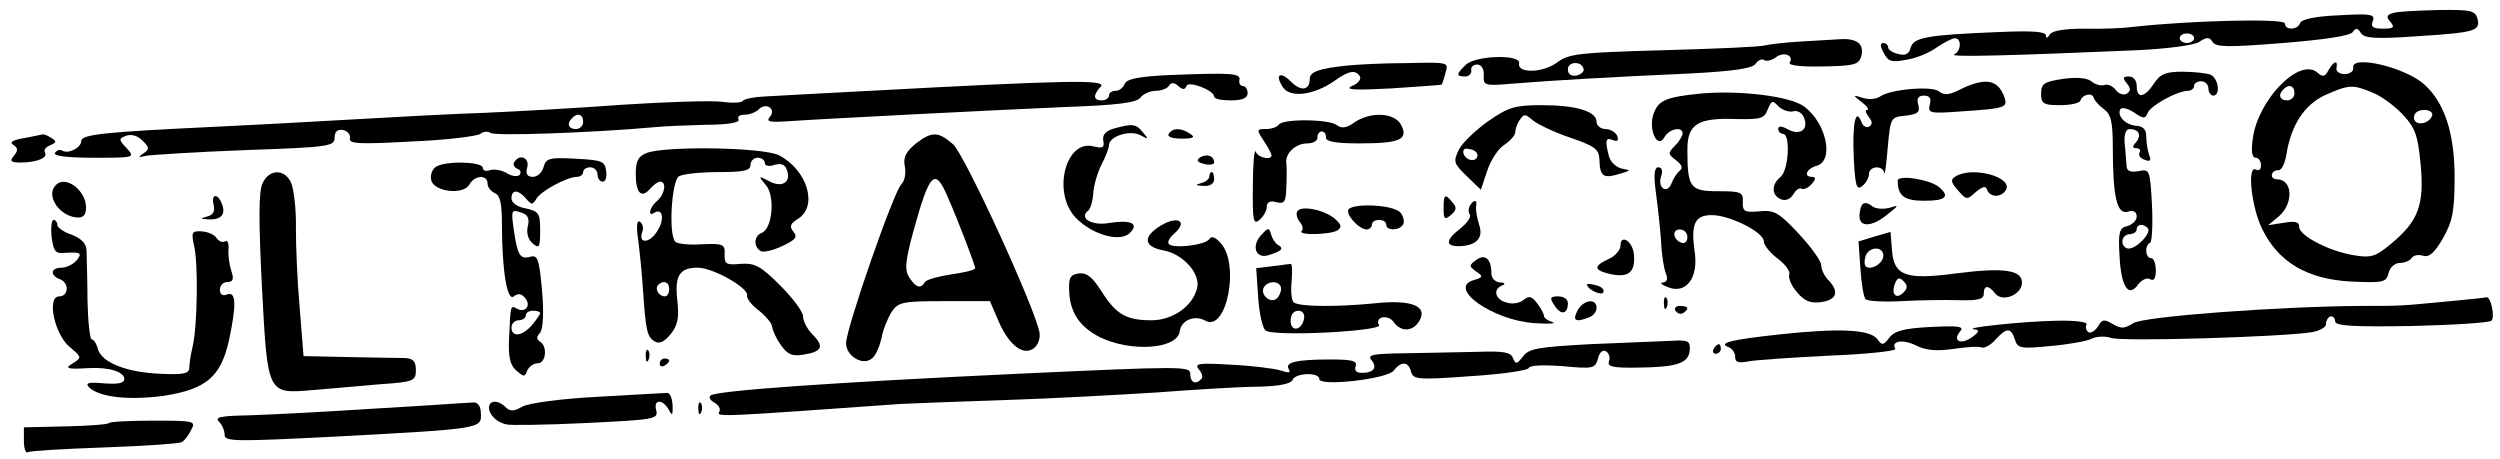 <?xml version="1.0" standalone="no"?>
<!DOCTYPE svg PUBLIC "-//W3C//DTD SVG 20010904//EN"
 "http://www.w3.org/TR/2001/REC-SVG-20010904/DTD/svg10.dtd">
<svg version="1.0" xmlns="http://www.w3.org/2000/svg"
 width="523pt" height="96pt" viewBox="0 0 523 96"
 preserveAspectRatio="xMidYMid meet">

<g transform="translate(0,96) scale(0.1,-0.1)"
fill="#000000" stroke="none">
<path d="M5007 933 c-14 -4 -16 -8 -6 -19 9 -11 7 -14 -16 -14 -21 0 -26 4
-21 16 5 14 -3 16 -71 12 -48 -2 -78 -8 -81 -16 -5 -15 -32 -16 -32 -1 0 11
-199 6 -315 -7 -22 -3 -69 -5 -104 -4 -42 0 -67 -4 -73 -12 -4 -8 -8 -9 -8 -2
0 8 -30 10 -97 7 -151 -6 -180 -11 -186 -33 -3 -13 -11 -17 -26 -13 -12 3 -21
9 -21 14 0 5 -5 9 -10 9 -7 0 -7 -7 1 -21 9 -18 17 -20 47 -14 21 3 49 15 64
26 15 10 32 19 38 19 14 0 13 -27 -2 -34 -12 -6 129 -2 384 9 61 3 116 10 128
17 17 11 22 11 29 0 7 -11 34 -11 147 -2 86 7 141 15 146 23 6 9 10 9 17 -2 7
-11 29 -13 115 -7 125 8 135 11 129 37 -5 17 -14 19 -82 18 -42 -1 -84 -3 -94
-6z m-417 -53 c0 -5 -7 -10 -15 -10 -8 0 -15 5 -15 10 0 6 7 10 15 10 8 0 15
-4 15 -10z"/>
<path d="M3765 873 c-33 -2 -66 -6 -73 -8 -8 -3 -102 -7 -210 -10 -178 -5
-200 -7 -225 -26 -30 -22 -84 -23 -79 -1 3 19 -93 16 -112 -4 -20 -19 -20 -24
-1 -24 8 0 14 6 13 13 -2 6 4 12 12 12 9 0 15 -9 14 -23 -1 -21 2 -22 60 -17
86 7 209 14 366 21 99 5 137 11 143 21 5 7 13 11 18 7 5 -3 16 0 24 6 16 13
39 4 29 -11 -3 -6 24 -9 69 -8 67 1 76 4 81 22 6 25 -9 37 -44 35 -14 -1 -52
-3 -85 -5z m-452 -58 c1 -5 -6 -11 -15 -13 -11 -2 -18 3 -18 13 0 17 30 18 33
0z"/>
<path d="M2820 823 c-60 -6 -80 -13 -80 -28 0 -24 -18 -27 -39 -6 -24 24 -35
14 -16 -13 16 -21 64 -15 107 15 29 21 44 24 53 9 3 -6 -4 -15 -17 -20 -16 -8
7 -9 82 -5 57 4 105 7 106 8 1 1 5 12 8 25 7 22 6 22 -81 20 -48 0 -104 -3
-123 -5z"/>
<path d="M4871 813 c-7 -14 -12 -15 -24 -4 -38 30 -123 -58 -134 -138 -4 -27
-2 -41 6 -41 6 0 11 -7 11 -16 0 -8 -4 -12 -10 -9 -20 12 -10 -80 13 -125 34
-69 94 -104 185 -109 68 -3 74 -2 79 18 3 12 13 21 24 21 10 0 21 5 24 10 4 6
14 8 24 5 13 -4 24 6 42 37 20 36 24 56 24 128 0 91 -21 155 -63 193 -41 37
-155 63 -149 35 1 -7 -7 -13 -18 -13 -11 0 -19 6 -17 13 3 17 -5 15 -17 -5z
m-71 -48 c0 -8 -7 -15 -15 -15 -16 0 -20 12 -8 23 11 12 23 8 23 -8z m164 1
c18 -7 46 -28 63 -46 26 -28 31 -43 37 -104 8 -85 -5 -119 -62 -166 -32 -27
-42 -30 -77 -24 -52 8 -115 41 -115 59 0 11 -8 13 -32 9 l-33 -5 23 19 c31 28
28 77 -5 77 -7 0 -12 5 -10 10 1 6 7 9 13 9 7 -1 14 14 17 32 10 63 38 105 81
125 50 22 57 23 100 5z m124 -48 c-7 -19 -38 -22 -38 -4 0 10 9 16 21 16 12 0
19 -5 17 -12z"/>
<path d="M2447 803 c-65 -3 -89 -8 -94 -18 -3 -8 -11 -15 -19 -15 -8 0 -14 -4
-14 -10 0 -5 -7 -10 -15 -10 -18 0 -19 11 -2 29 13 15 -75 13 -483 -9 -102 -5
-202 -11 -223 -12 -21 -1 -40 -5 -43 -9 -2 -4 -21 -5 -43 -2 -21 3 -114 0
-207 -6 -93 -7 -223 -14 -289 -17 -66 -2 -192 -9 -280 -14 -88 -5 -214 -12
-280 -15 -234 -11 -285 -16 -285 -30 0 -14 -27 -28 -40 -20 -5 3 -11 1 -15 -5
-4 -6 24 -10 81 -10 86 0 87 0 69 20 -17 18 -17 20 -1 26 11 4 24 0 34 -10 15
-15 15 -18 2 -27 -12 -8 -11 -9 5 -5 11 2 104 8 208 12 176 6 187 8 187 26 0
13 6 18 18 16 9 -2 16 -10 14 -18 -2 -11 21 -12 129 -6 73 3 137 11 144 16 6
5 16 6 21 2 7 -7 211 0 344 12 19 2 68 4 108 5 46 0 71 5 67 11 -3 6 2 10 12
10 11 0 24 5 30 11 16 16 37 1 24 -15 -9 -10 -2 -12 32 -10 70 5 422 23 582
30 113 4 153 9 161 20 6 8 21 14 32 14 11 0 24 5 27 10 5 8 11 8 20 0 9 -8 14
-8 17 0 4 12 58 -9 58 -22 0 -5 16 -8 35 -8 24 0 35 5 35 15 0 8 -4 15 -10 15
-5 0 -9 6 -7 13 2 14 -17 15 -146 10z m-1227 -98 c0 -8 -7 -15 -15 -15 -16 0
-20 12 -8 23 11 12 23 8 23 -8z"/>
<path d="M4506 785 c-20 -30 -36 -32 -36 -5 0 12 -7 20 -16 20 -13 0 -14 -3
-5 -14 9 -11 9 -16 0 -22 -7 -4 -17 0 -23 8 -6 8 -17 13 -24 10 -7 -2 -19 1
-27 8 -9 7 -30 9 -59 5 -40 -6 -46 -10 -46 -31 0 -21 5 -24 39 -24 22 0 41 4
43 9 4 14 26 18 28 6 2 -5 11 -16 21 -23 15 -11 19 -26 19 -80 0 -105 9 -141
31 -135 12 4 19 0 19 -10 0 -8 -9 -17 -20 -20 -16 -4 -19 -12 -16 -61 3 -66
19 -90 39 -61 8 10 19 15 25 11 8 -5 12 2 12 18 0 14 -4 26 -10 26 -12 0 -14
27 -2 32 4 2 6 37 4 79 -4 74 -5 76 -28 71 -16 -3 -24 0 -25 9 -1 8 -2 29 -4
47 -2 20 2 32 10 32 19 0 26 -12 14 -27 -9 -10 -8 -13 0 -13 7 0 10 -4 7 -9
-3 -5 1 -12 10 -15 12 -5 15 -2 10 10 -3 8 -6 26 -6 38 0 15 -6 22 -22 23 -22
2 -40 21 -32 35 3 4 16 1 28 -7 20 -14 24 -14 29 -1 6 15 62 46 84 46 7 0 13
5 13 10 0 6 7 10 15 10 8 0 15 -7 15 -15 0 -8 5 -15 10 -15 16 0 11 37 -6 44
-9 3 -35 6 -59 6 -35 0 -46 -5 -59 -25z m-13 -302 c9 -9 -22 -43 -40 -43 -7 0
-13 7 -13 15 0 8 7 15 15 15 8 0 15 5 15 10 0 11 13 13 23 3z"/>
<path d="M4103 774 c-25 -13 -36 -14 -47 -5 -15 12 -103 4 -123 -11 -7 -5 -22
-7 -35 -3 -23 7 -23 7 -3 -9 11 -8 16 -16 11 -16 -5 0 -3 -6 3 -14 8 -10 9
-16 1 -21 -5 -3 -13 1 -16 10 -12 31 -19 -3 -16 -74 3 -61 6 -70 18 -60 8 6
14 18 14 25 0 17 29 19 32 2 1 -7 4 16 7 52 6 64 6 65 37 68 26 3 31 7 27 23
-4 13 0 19 12 19 12 0 16 -6 12 -19 -4 -18 0 -19 67 -14 91 6 97 8 89 30 -13
37 -40 41 -90 17z"/>
<path d="M3555 764 c-69 -7 -85 -14 -95 -40 -13 -33 7 -78 22 -51 10 18 38 23
38 8 0 -5 -7 -17 -16 -26 -15 -15 -15 -17 2 -30 13 -10 15 -17 8 -22 -6 -5
-13 -16 -17 -26 -9 -24 -30 -11 -22 14 4 11 2 19 -6 19 -8 0 -10 -15 -5 -52 4
-29 9 -75 11 -103 1 -27 6 -58 10 -67 5 -12 2 -18 -6 -19 -8 0 -3 -5 11 -10
38 -15 64 21 55 76 -8 57 1 75 36 75 38 0 109 -36 109 -55 0 -8 13 -24 29 -36
16 -12 27 -27 24 -34 -2 -7 5 -24 17 -37 15 -18 28 -23 50 -20 33 5 38 22 15
46 -8 8 -15 22 -15 31 0 9 -21 38 -47 66 -41 44 -51 50 -82 47 -32 -3 -36 0
-35 20 1 20 -4 22 -52 22 -58 0 -64 7 -64 87 0 53 21 67 102 64 52 -1 59 1 66
20 8 19 10 20 22 7 8 -8 22 -13 31 -11 9 3 19 -3 23 -13 10 -25 -8 -38 -33
-25 -14 8 -21 8 -21 1 0 -5 5 -10 10 -10 16 0 12 -76 -5 -90 -20 -16 -19 -39
1 -47 10 -4 20 1 26 11 5 9 13 14 17 11 5 -2 14 2 21 10 9 10 9 15 1 15 -19 0
-12 17 9 23 38 10 21 91 -27 125 -29 21 -137 34 -218 26z m-25 -300 c0 -9 -5
-14 -12 -12 -18 6 -21 28 -4 28 9 0 16 -7 16 -16z"/>
<path d="M3114 707 c-27 -19 -55 -46 -62 -60 -12 -25 -11 -29 16 -55 l30 -29
13 39 c7 22 23 47 36 55 13 9 23 20 23 27 0 6 4 18 10 26 8 12 11 12 27 -2 10
-8 45 -25 78 -36 52 -18 60 -24 61 -46 1 -35 8 -40 41 -30 25 7 26 8 7 11 -12
2 -25 14 -28 26 -9 34 -7 40 8 34 10 -4 13 -1 9 9 -3 7 -14 14 -24 14 -10 0
-19 7 -19 15 0 22 -42 35 -115 35 -55 0 -69 -4 -111 -33z m-23 -72 c-1 -15
-24 -12 -29 3 -3 9 2 13 12 10 10 -1 17 -7 17 -13z"/>
<path d="M2832 703 c-15 -11 -26 -12 -35 -5 -15 13 -115 14 -122 1 -4 -5 -15
-9 -27 -9 -19 0 -20 -1 -4 -25 9 -13 16 -27 16 -30 0 -11 -29 -5 -33 8 -3 6
-6 -26 -6 -72 -1 -73 1 -82 14 -71 8 7 15 19 15 27 0 10 7 14 20 10 17 -4 20
0 21 31 1 21 1 43 0 50 -3 21 19 42 44 42 13 0 22 6 21 13 0 6 4 12 9 12 6 0
9 -6 9 -12 -1 -9 18 -13 70 -13 85 0 103 8 87 39 -14 26 -65 28 -99 4z"/>
<path d="M2330 691 c-17 -5 -24 -13 -22 -25 3 -15 -1 -17 -21 -12 -58 14 -86
-97 -37 -149 34 -36 94 -53 114 -32 20 20 1 28 -47 20 -34 -5 -60 11 -41 26 5
3 10 20 11 36 1 17 9 44 17 60 9 17 16 35 16 41 0 19 44 33 66 21 17 -9 18 -9
5 6 -14 18 -22 19 -61 8z"/>
<path d="M2445 680 c-4 -6 7 -10 27 -10 25 0 29 3 18 10 -19 13 -37 13 -45 0z"/>
<path d="M50 671 c-24 -4 -31 -9 -22 -14 10 -7 10 -12 1 -23 -9 -11 -7 -14 14
-14 34 0 58 10 51 21 -3 5 2 12 11 15 13 6 14 8 3 15 -7 5 -15 8 -18 8 -3 -1
-21 -4 -40 -8z"/>
<path d="M1915 659 c-20 -17 -26 -28 -22 -48 3 -14 -1 -30 -7 -36 -15 -12
-116 -302 -116 -333 0 -27 35 -48 54 -32 8 6 16 25 20 42 3 18 13 42 21 55 14
21 22 23 111 23 l95 0 15 -35 c21 -52 50 -78 73 -66 11 6 17 19 16 33 -5 44
-156 373 -181 396 -31 27 -44 28 -79 1z m68 -112 c23 -52 57 -142 57 -148 0
-4 -22 -9 -50 -13 -27 -4 -52 -11 -55 -16 -9 -15 -19 -12 -33 10 -10 16 -8 34
9 97 34 123 45 134 72 70z"/>
<path d="M1353 640 c-18 -7 -23 -17 -23 -44 0 -40 12 -52 30 -31 7 8 16 15 21
15 14 0 10 -26 -6 -40 -16 -13 -21 -35 -6 -25 18 11 22 -15 5 -40 -16 -25 -40
-25 -30 1 3 7 0 16 -5 20 -7 4 -8 -9 -4 -37 3 -24 8 -71 10 -104 6 -89 9 -99
24 -109 10 -6 20 -2 34 15 15 19 18 34 14 70 -6 52 4 69 43 69 31 0 106 -42
103 -58 -2 -6 10 -21 25 -32 15 -12 27 -27 27 -33 1 -7 8 -24 18 -38 14 -20
23 -25 47 -21 40 6 45 17 20 42 -11 11 -20 28 -20 38 0 10 -22 39 -48 65 -41
41 -53 47 -83 45 -30 -3 -34 0 -33 20 1 21 -3 23 -48 21 -26 -2 -51 1 -55 5
-15 14 -8 127 7 137 8 5 45 9 83 9 53 0 67 3 67 15 0 8 7 15 15 15 8 0 15 -5
15 -11 0 -6 9 -8 20 -4 14 4 22 1 26 -10 10 -26 -10 -39 -37 -24 -23 12 -23
11 -7 -8 20 -22 14 -91 -8 -100 -17 -6 -18 -29 -3 -38 5 -4 26 1 45 10 28 13
33 19 24 30 -9 11 -7 17 9 27 43 26 20 102 -39 133 -33 17 -238 20 -277 5z
m47 -285 c0 -8 -4 -15 -9 -15 -13 0 -22 16 -14 24 11 11 23 6 23 -9z"/>
<path d="M2511 631 c-9 -6 -7 -10 8 -14 12 -3 21 -1 21 3 0 14 -15 19 -29 11z"/>
<path d="M1076 621 c-4 -5 0 -11 6 -14 7 -2 9 -8 5 -13 -4 -4 -17 -3 -27 4
-11 6 -26 9 -35 6 -8 -3 -15 -1 -15 5 0 13 -79 15 -98 2 -8 -5 -12 -17 -10
-27 4 -25 67 -33 80 -10 11 20 38 21 38 2 0 -8 7 -16 15 -20 11 -4 15 -21 15
-63 0 -99 11 -165 25 -153 9 7 16 6 24 -4 13 -16 -1 -32 -19 -21 -12 7 -12 5
-15 -62 -2 -39 2 -57 15 -68 16 -14 18 -14 23 0 4 8 13 15 22 15 17 0 21 35 5
45 -8 5 -8 11 0 19 6 8 8 41 4 88 -6 65 -9 75 -24 71 -22 -6 -27 2 -35 55 -6
44 -6 45 19 36 11 -4 14 -14 10 -28 -3 -14 1 -27 10 -35 14 -12 16 -9 16 27 0
36 -3 40 -30 46 -18 3 -30 12 -30 21 0 19 14 19 31 -1 11 -13 13 -13 21 0 9
16 64 46 85 46 7 0 13 5 13 10 0 6 7 10 15 10 8 0 15 -7 15 -15 0 -8 5 -15 11
-15 6 0 9 10 7 23 -3 20 -9 22 -64 25 -55 3 -62 1 -67 -18 -3 -11 -13 -20 -22
-20 -12 0 -16 6 -12 20 5 20 -16 29 -27 11z m54 -316 c0 -3 -8 -14 -17 -25
-21 -24 -43 -26 -43 -5 0 8 7 15 15 15 8 0 15 5 15 10 0 6 7 10 15 10 8 0 15
-2 15 -5z"/>
<path d="M549 576 c-8 -17 -8 -78 -1 -217 12 -226 11 -223 107 -215 33 3 95 8
138 12 73 5 77 7 77 30 0 18 -6 24 -22 25 -13 0 -66 1 -118 2 l-95 2 -8 100
c-5 55 -8 130 -8 167 1 37 -4 79 -9 93 -12 32 -47 33 -61 1z"/>
<path d="M2530 591 c0 -5 -8 -12 -17 -14 -14 -4 -12 -5 5 -6 13 -1 22 5 22 14
0 8 -2 15 -5 15 -3 0 -5 -4 -5 -9z"/>
<path d="M4091 591 c-11 -7 -10 -12 5 -29 17 -20 19 -21 37 -4 15 12 21 14 24
5 6 -16 29 -17 39 -1 17 27 -69 51 -105 29z"/>
<path d="M3970 582 c0 -32 14 -42 56 -42 45 0 54 9 30 29 -20 16 -86 26 -86
13z"/>
<path d="M117 573 c-22 -21 6 -65 44 -68 13 -1 19 5 19 21 0 36 -43 68 -63 47z"/>
<path d="M447 531 c3 -13 -1 -21 -14 -24 -15 -4 -14 -5 4 -6 26 -1 36 11 27
33 -9 23 -23 20 -17 -3z"/>
<path d="M3020 524 c0 -22 2 -25 15 -14 12 10 13 16 4 26 -16 20 -19 18 -19
-12z"/>
<path d="M3075 530 c-3 -5 -4 -14 0 -19 3 -5 -6 -18 -20 -29 -32 -25 -32 -38
0 -37 35 2 49 18 39 46 -4 13 -7 30 -6 37 3 14 -4 16 -13 2z"/>
<path d="M3897 533 c-4 -3 -7 -15 -7 -25 0 -24 26 -23 58 3 25 20 26 21 4 14
-13 -3 -29 -2 -36 4 -7 6 -16 8 -19 4z"/>
<path d="M2714 518 c-3 -5 -1 -15 5 -22 6 -7 8 -16 4 -19 -9 -10 60 -8 75 1
10 7 8 12 -5 24 -22 19 -71 29 -79 16z"/>
<path d="M2820 519 c0 -14 25 -39 39 -39 6 0 11 5 11 10 0 6 7 10 15 10 8 0
15 -4 15 -10 0 -13 27 -13 35 0 4 6 1 17 -5 25 -15 18 -110 21 -110 4z"/>
<path d="M108 464 c4 -29 8 -35 26 -33 35 2 39 0 26 -16 -7 -8 -21 -15 -31
-15 -23 0 -25 -16 -4 -24 20 -7 19 -36 -1 -36 -27 0 -10 -80 22 -106 25 -21
25 -22 8 -33 -21 -12 -14 -14 33 -11 42 2 73 -8 73 -23 0 -9 -14 -11 -42 -9
-33 3 -40 1 -32 -8 21 -21 83 -28 157 -18 89 14 119 40 136 116 16 75 15 103
-4 96 -9 -4 -15 0 -15 10 0 9 7 16 16 16 11 0 14 6 8 23 -4 12 -7 32 -6 45 1
13 -2 21 -7 17 -6 -3 -13 0 -18 7 -4 7 -18 13 -31 14 -21 1 -22 -2 -16 -30 9
-37 7 -168 -3 -211 -4 -16 -7 -37 -7 -45 -1 -12 -13 -14 -60 -12 -71 3 -122
23 -131 51 -3 12 -9 21 -13 21 -4 0 -8 37 -9 83 0 45 -2 92 -2 104 -1 14 -11
24 -31 32 -16 5 -30 15 -30 20 0 6 -4 11 -8 11 -4 0 -6 -16 -4 -36z"/>
<path d="M2422 484 c-32 -22 -27 -41 13 -48 41 -8 78 -50 69 -80 -10 -38 -52
-66 -95 -66 -53 0 -74 12 -105 61 -19 30 -31 39 -47 37 -19 -3 -22 -9 -20 -42
3 -42 23 -70 63 -91 65 -32 163 -26 168 12 3 23 31 35 54 22 44 -24 72 118 32
162 -11 13 -20 16 -24 9 -8 -13 -78 -21 -85 -10 -3 4 2 13 10 20 34 29 6 41
-33 14z"/>
<path d="M2640 470 c-23 -23 -14 -52 13 -44 29 9 34 14 20 22 -6 4 -12 14 -14
22 -4 14 -6 14 -19 0z"/>
<path d="M3921 465 l-33 -10 4 -57 c2 -32 7 -61 11 -64 4 -4 37 -6 74 -4 38 2
92 3 121 2 40 -1 52 2 52 13 0 19 10 19 24 1 15 -19 56 -3 56 23 0 26 -38 32
-138 19 -106 -14 -130 -5 -134 49 l-3 38 -34 -10z m19 -40 c0 -16 -27 -32 -37
-22 -3 4 -3 13 0 22 8 20 37 20 37 0z m42 -77 c-15 -15 -26 -4 -18 18 5 13 9
15 18 6 9 -9 9 -15 0 -24z"/>
<path d="M3390 446 c0 -9 -11 -22 -25 -28 -33 -15 -31 -24 7 -32 36 -7 50 6
46 43 -3 27 -28 42 -28 17z"/>
<path d="M3088 416 c-15 -11 -15 -13 0 -24 15 -10 15 -12 -5 -18 -56 -16 39
-84 127 -90 30 -2 47 -1 38 2 -10 3 -18 9 -18 13 0 4 -6 16 -14 26 -11 15 -17
17 -28 8 -8 -7 -24 -10 -36 -6 -24 6 -30 28 -9 36 7 3 5 6 -5 6 -10 1 -18 9
-18 19 0 30 -13 42 -32 28z"/>
<path d="M2661 403 l-33 -4 4 -60 c2 -33 9 -64 15 -70 14 -14 246 -2 238 11
-10 17 18 23 30 7 16 -23 42 -21 55 3 17 31 -20 44 -99 35 -74 -7 -150 -7
-164 2 -5 3 -7 23 -5 44 2 22 1 38 -2 37 -3 0 -20 -3 -39 -5z m19 -47 c0 -8
-5 -18 -11 -22 -14 -8 -33 11 -25 25 10 16 36 13 36 -3z m48 -63 c-5 -25 -28
-28 -28 -4 0 12 6 21 16 21 9 0 14 -7 12 -17z"/>
<path d="M3320 365 c0 -10 29 -24 34 -17 3 6 -3 12 -14 15 -11 3 -20 4 -20 2z"/>
<path d="M3252 321 c13 -21 28 -19 28 5 0 8 -9 14 -20 14 -17 0 -19 -3 -8 -19z"/>
<path d="M3481 324 c0 -11 3 -14 6 -6 3 7 2 16 -1 19 -3 4 -6 -2 -5 -13z"/>
<path d="M5115 329 c-94 -9 -91 -9 -175 -9 -171 -1 -456 -22 -477 -36 -19 -12
-26 -12 -43 -2 -18 11 -23 10 -31 -5 -6 -9 -15 -15 -20 -12 -5 4 -7 11 -4 16
4 5 -22 9 -62 8 -69 -1 -200 -15 -173 -18 12 -1 11 -5 -4 -16 -23 -17 -42 -9
-26 11 10 11 0 13 -61 10 -56 -3 -76 -8 -87 -23 -12 -16 -15 -16 -25 -2 -16
20 -80 23 -208 9 -101 -11 -127 -18 -101 -27 6 -3 12 -11 12 -20 0 -11 7 -13
28 -9 15 3 91 8 169 12 79 3 141 10 138 14 -10 17 16 21 44 7 20 -10 42 -12
77 -7 27 4 54 6 60 3 5 -2 19 5 29 17 23 25 32 25 40 0 6 -19 12 -20 73 -14
37 3 76 10 87 15 11 6 30 6 42 2 21 -8 356 2 419 12 18 3 31 11 30 18 0 6 4
13 9 15 6 1 10 -4 10 -10 0 -10 37 -12 160 -10 88 2 163 7 167 11 8 7 -1 52
-11 49 -3 -1 -42 -5 -86 -9z"/>
<path d="M3300 310 c-11 -21 -4 -25 24 -14 9 3 16 12 16 20 0 21 -28 17 -40
-6z"/>
<path d="M3505 310 c4 -6 11 -8 16 -5 14 9 11 15 -7 15 -8 0 -12 -5 -9 -10z"/>
<path d="M3327 240 c-110 -6 -129 -9 -141 -26 -13 -16 -15 -17 -21 -3 -4 12
-20 15 -73 13 -37 -1 -105 -2 -151 -3 -69 -1 -81 -3 -72 -14 13 -16 5 -27 -20
-27 -12 0 -16 5 -13 14 4 11 -7 14 -53 14 -70 0 -96 -6 -87 -20 5 -8 0 -9 -17
-3 -13 4 -60 10 -103 12 -68 4 -78 3 -68 -10 7 -7 9 -17 5 -20 -12 -13 -23 -7
-23 11 0 16 -16 16 -362 0 -386 -18 -625 -35 -641 -45 -5 -3 -2 -10 7 -15 9
-5 14 -13 11 -19 -8 -12 0 -11 380 16 22 1 119 5 215 8 96 3 240 11 320 16 80
6 175 12 212 12 44 1 68 6 72 14 5 15 56 17 56 2 0 -16 143 0 156 18 15 20 31
19 36 -3 5 -16 14 -17 124 -9 65 4 120 12 122 17 2 6 31 7 71 4 64 -6 68 -5
74 16 3 13 10 19 17 15 6 -4 9 -13 6 -21 -4 -11 8 -14 62 -13 81 1 105 9 107
37 1 19 -3 21 -39 19 -23 -1 -98 -4 -169 -7z"/>
<path d="M3585 230 c-3 -5 -1 -10 4 -10 6 0 11 5 11 10 0 6 -2 10 -4 10 -3 0
-8 -4 -11 -10z"/>
<path d="M1351 214 c0 -11 3 -14 6 -6 3 7 2 16 -1 19 -3 4 -6 -2 -5 -13z"/>
<path d="M1380 199 c0 -5 5 -7 10 -4 6 3 10 8 10 11 0 2 -4 4 -10 4 -5 0 -10
-5 -10 -11z"/>
<path d="M1252 130 c-78 -4 -143 -13 -158 -20 -19 -11 -27 -11 -36 -2 -16 16
-35 15 -35 -1 0 -15 17 -31 37 -35 8 -2 83 -1 166 3 142 7 151 8 147 26 -7 24
13 25 26 2 7 -14 9 -12 8 10 -1 15 -6 26 -12 25 -5 0 -70 -4 -143 -8z"/>
<path d="M780 105 c-107 -7 -226 -13 -264 -14 -55 -1 -67 -4 -58 -13 7 -7 12
-19 12 -28 0 -14 23 -14 238 -3 297 16 300 16 298 48 0 16 -7 24 -16 23 -8 0
-103 -7 -210 -13z"/>
<path d="M1461 104 c0 -11 3 -14 6 -6 3 7 2 16 -1 19 -3 4 -6 -2 -5 -13z"/>
<path d="M228 75 c-2 -3 -44 -6 -91 -7 l-87 -2 0 -29 c0 -15 4 -26 8 -23 5 3
77 7 161 10 83 3 156 8 161 11 6 3 15 15 20 26 10 18 7 19 -78 19 -49 0 -91
-2 -94 -5z"/>
</g>
</svg>
